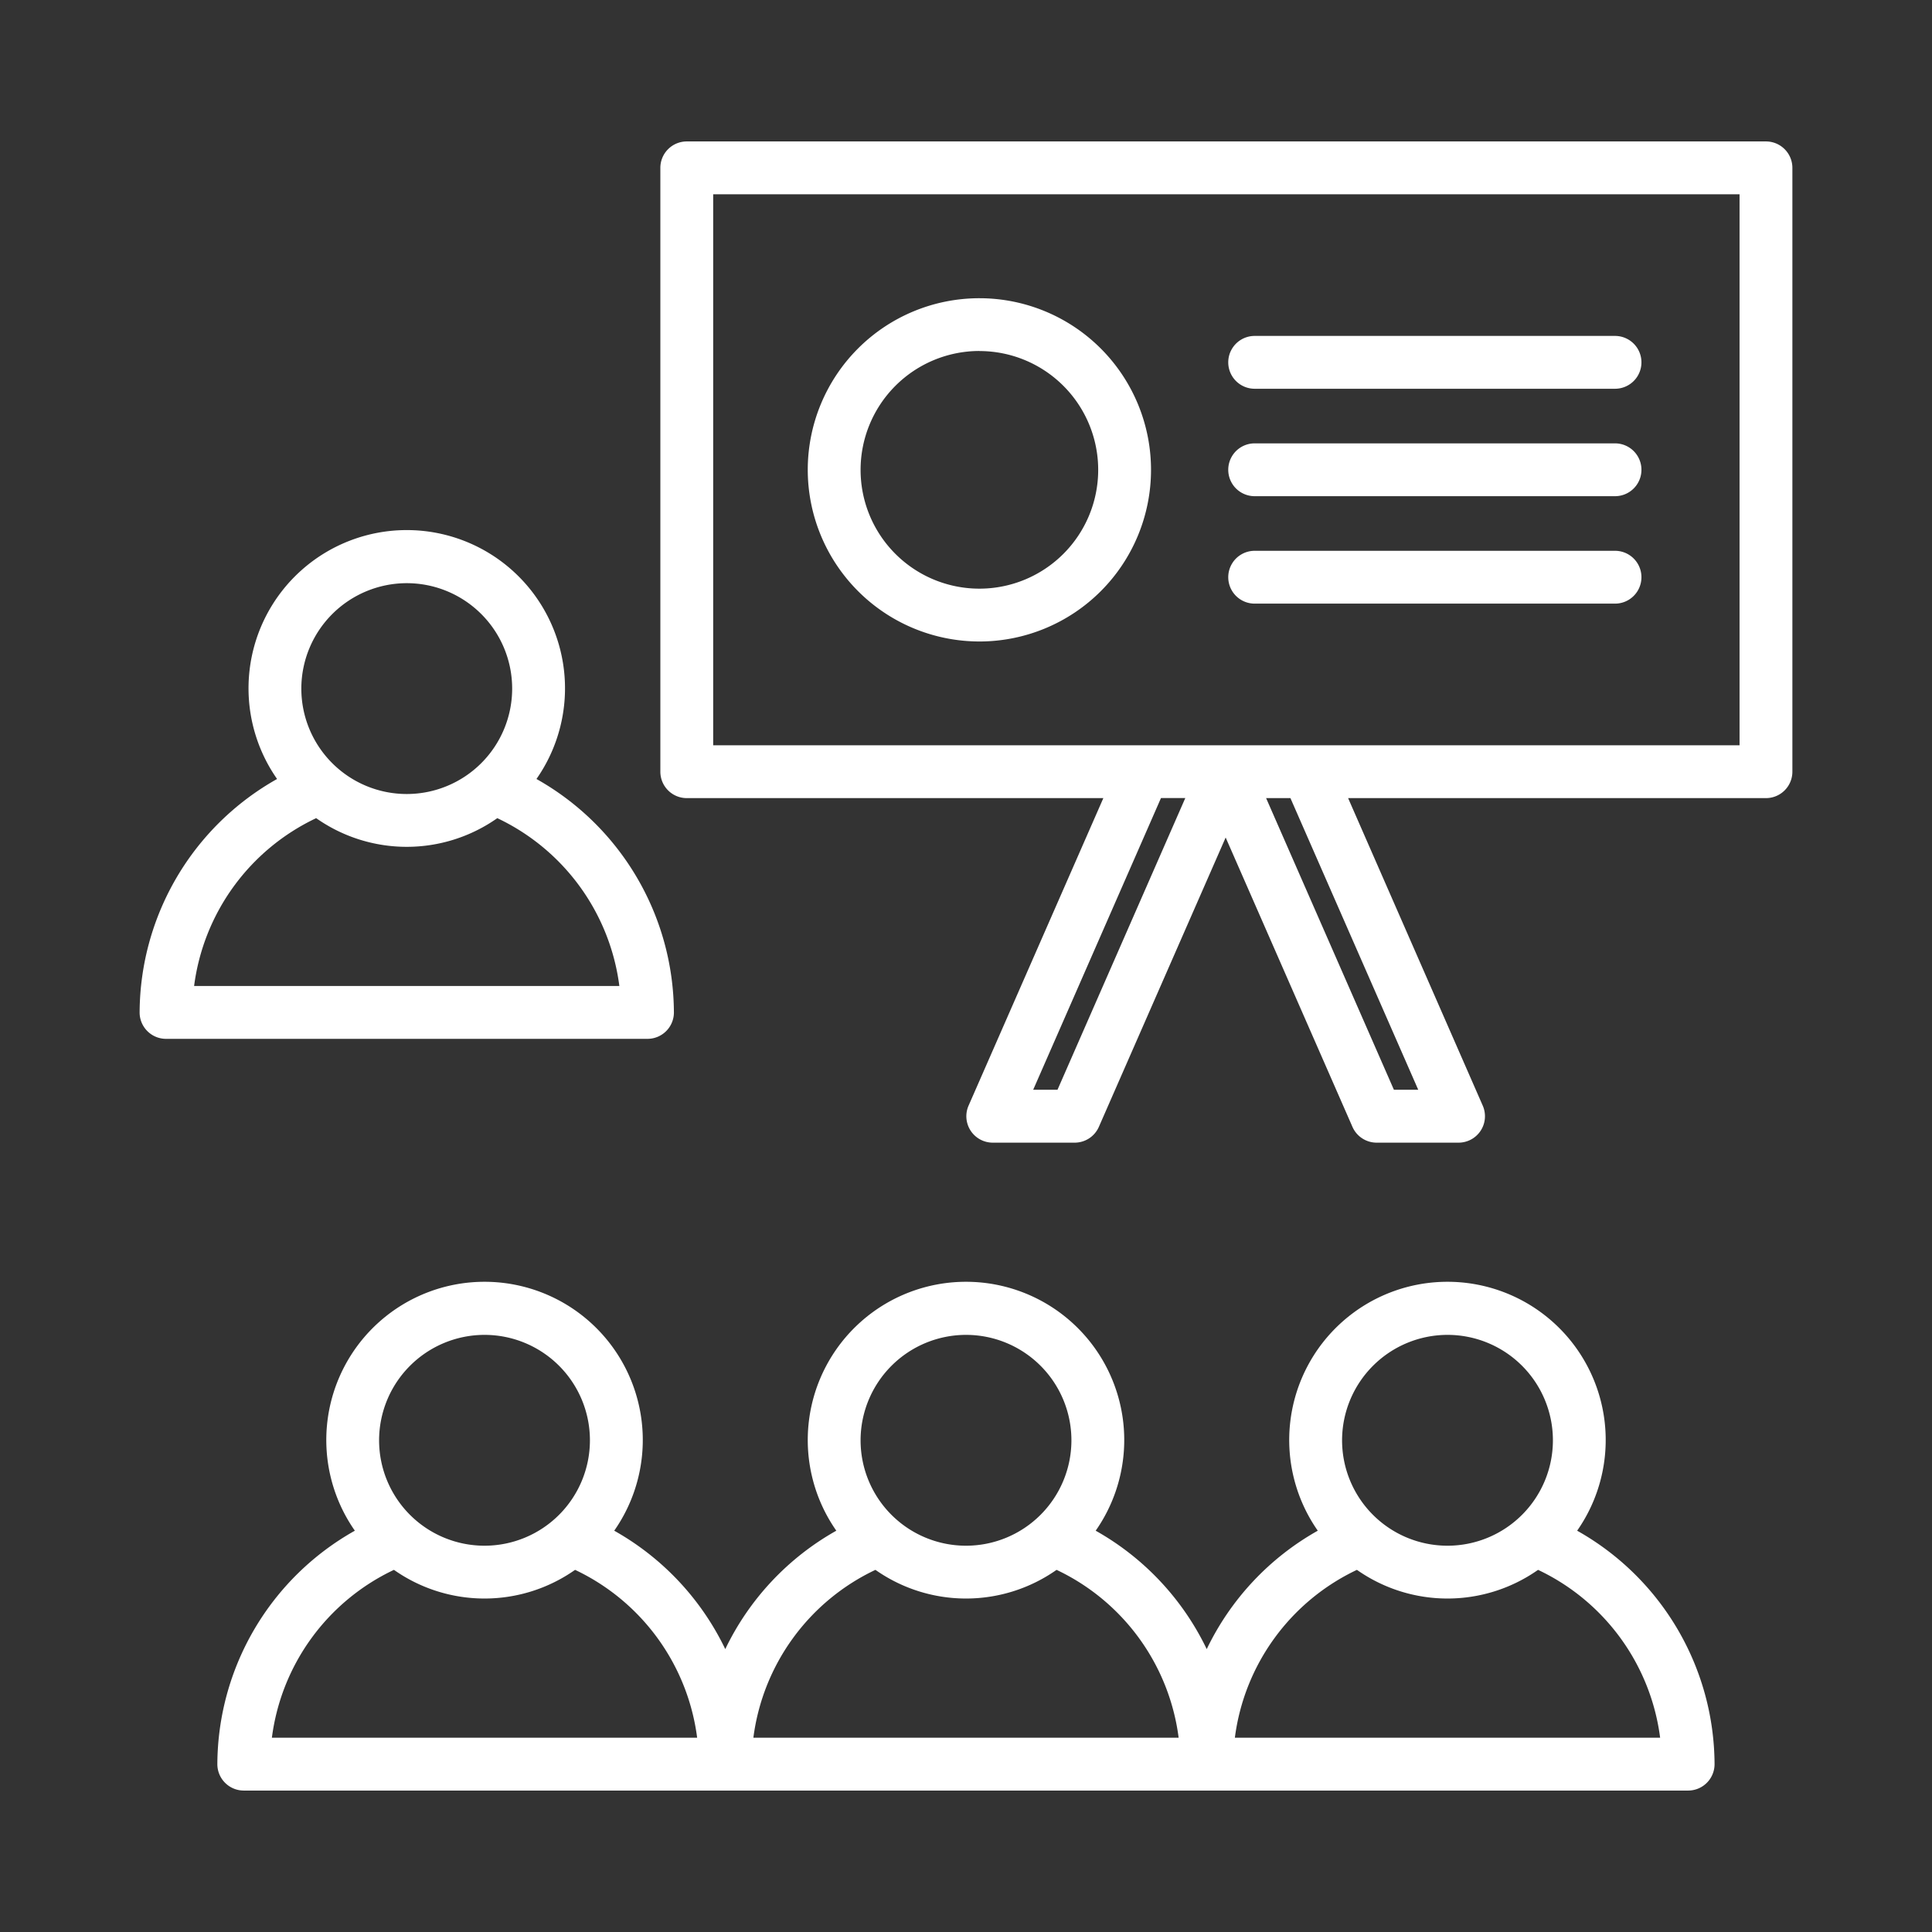 <svg id="Layer_1" viewBox="0 0 128 128" xmlns="http://www.w3.org/2000/svg" data-name="Layer 1" fill="#FFFFFF"><rect x="0" y="0" width="128" height="128" fill="#333333" stroke="none"/><path d="m104.49 101.413a10.484 10.484 0 1 0 -17.184 0 17.854 17.854 0 0 0 -7.357 7.845 17.855 17.855 0 0 0 -7.357-7.845 10.484 10.484 0 1 0 -17.184 0 17.856 17.856 0 0 0 -7.357 7.845 17.856 17.856 0 0 0 -7.357-7.845 10.484 10.484 0 1 0 -17.184 0 17.828 17.828 0 0 0 -9.11 15.466 1.75 1.75 0 0 0 1.75 1.75h95.694a1.75 1.75 0 0 0 1.75-1.75 17.831 17.831 0 0 0 -9.104-15.466zm-8.59-12.974a6.984 6.984 0 1 1 -6.984 6.984 6.992 6.992 0 0 1 6.984-6.984zm-31.9 0a6.984 6.984 0 1 1 -6.984 6.984 6.992 6.992 0 0 1 6.984-6.984zm-31.9 0a6.984 6.984 0 1 1 -6.984 6.984 6.992 6.992 0 0 1 6.984-6.984zm-14.087 26.69a14.321 14.321 0 0 1 8.087-11.122 10.426 10.426 0 0 0 12 0 14.324 14.324 0 0 1 8.088 11.122zm31.9 0a14.323 14.323 0 0 1 8.087-11.122 10.426 10.426 0 0 0 12 0 14.324 14.324 0 0 1 8.088 11.122zm31.9 0a14.322 14.322 0 0 1 8.087-11.122 10.426 10.426 0 0 0 12 0 14.324 14.324 0 0 1 8.088 11.122z"/><path d="m44.648 67.076a17.832 17.832 0 0 0 -9.106-15.466 10.484 10.484 0 1 0 -17.185 0 17.83 17.83 0 0 0 -9.107 15.466 1.75 1.75 0 0 0 1.75 1.75h31.9a1.75 1.75 0 0 0 1.748-1.75zm-17.7-28.439a6.984 6.984 0 1 1 -6.984 6.984 6.992 6.992 0 0 1 6.985-6.984zm-14.088 26.689a14.322 14.322 0 0 1 8.087-11.121 10.426 10.426 0 0 0 12 0 14.324 14.324 0 0 1 8.087 11.121z"/><path d="m117 9.371h-71.5a1.75 1.75 0 0 0 -1.75 1.75v40.006a1.75 1.75 0 0 0 1.75 1.75h27.6l-8.93 20.375a1.75 1.75 0 0 0 1.6 2.452h5.433a1.75 1.75 0 0 0 1.6-1.048l8.4-19.168 8.4 19.168a1.75 1.75 0 0 0 1.6 1.048h5.433a1.75 1.75 0 0 0 1.6-2.452l-8.92-20.375h27.684a1.75 1.75 0 0 0 1.75-1.75v-40.006a1.75 1.75 0 0 0 -1.75-1.75zm-46.938 62.829h-1.611l8.467-19.327h1.611zm23.9 0h-1.612l-8.467-19.323h1.611zm21.288-22.823h-68v-36.506h68z"/><path d="m64.887 42.5a11.371 11.371 0 1 0 -11.371-11.376 11.384 11.384 0 0 0 11.371 11.376zm0-19.242a7.871 7.871 0 1 1 -7.871 7.871 7.88 7.88 0 0 1 7.871-7.876z"/><path d="m83.125 25.756h23.875a1.75 1.75 0 0 0 0-3.5h-23.875a1.75 1.75 0 0 0 0 3.5z"/><path d="m83.125 32.874h23.875a1.75 1.75 0 0 0 0-3.5h-23.875a1.75 1.75 0 1 0 0 3.5z"/><path d="m83.125 39.992h23.875a1.75 1.75 0 0 0 0-3.5h-23.875a1.75 1.75 0 0 0 0 3.5z"/></svg>